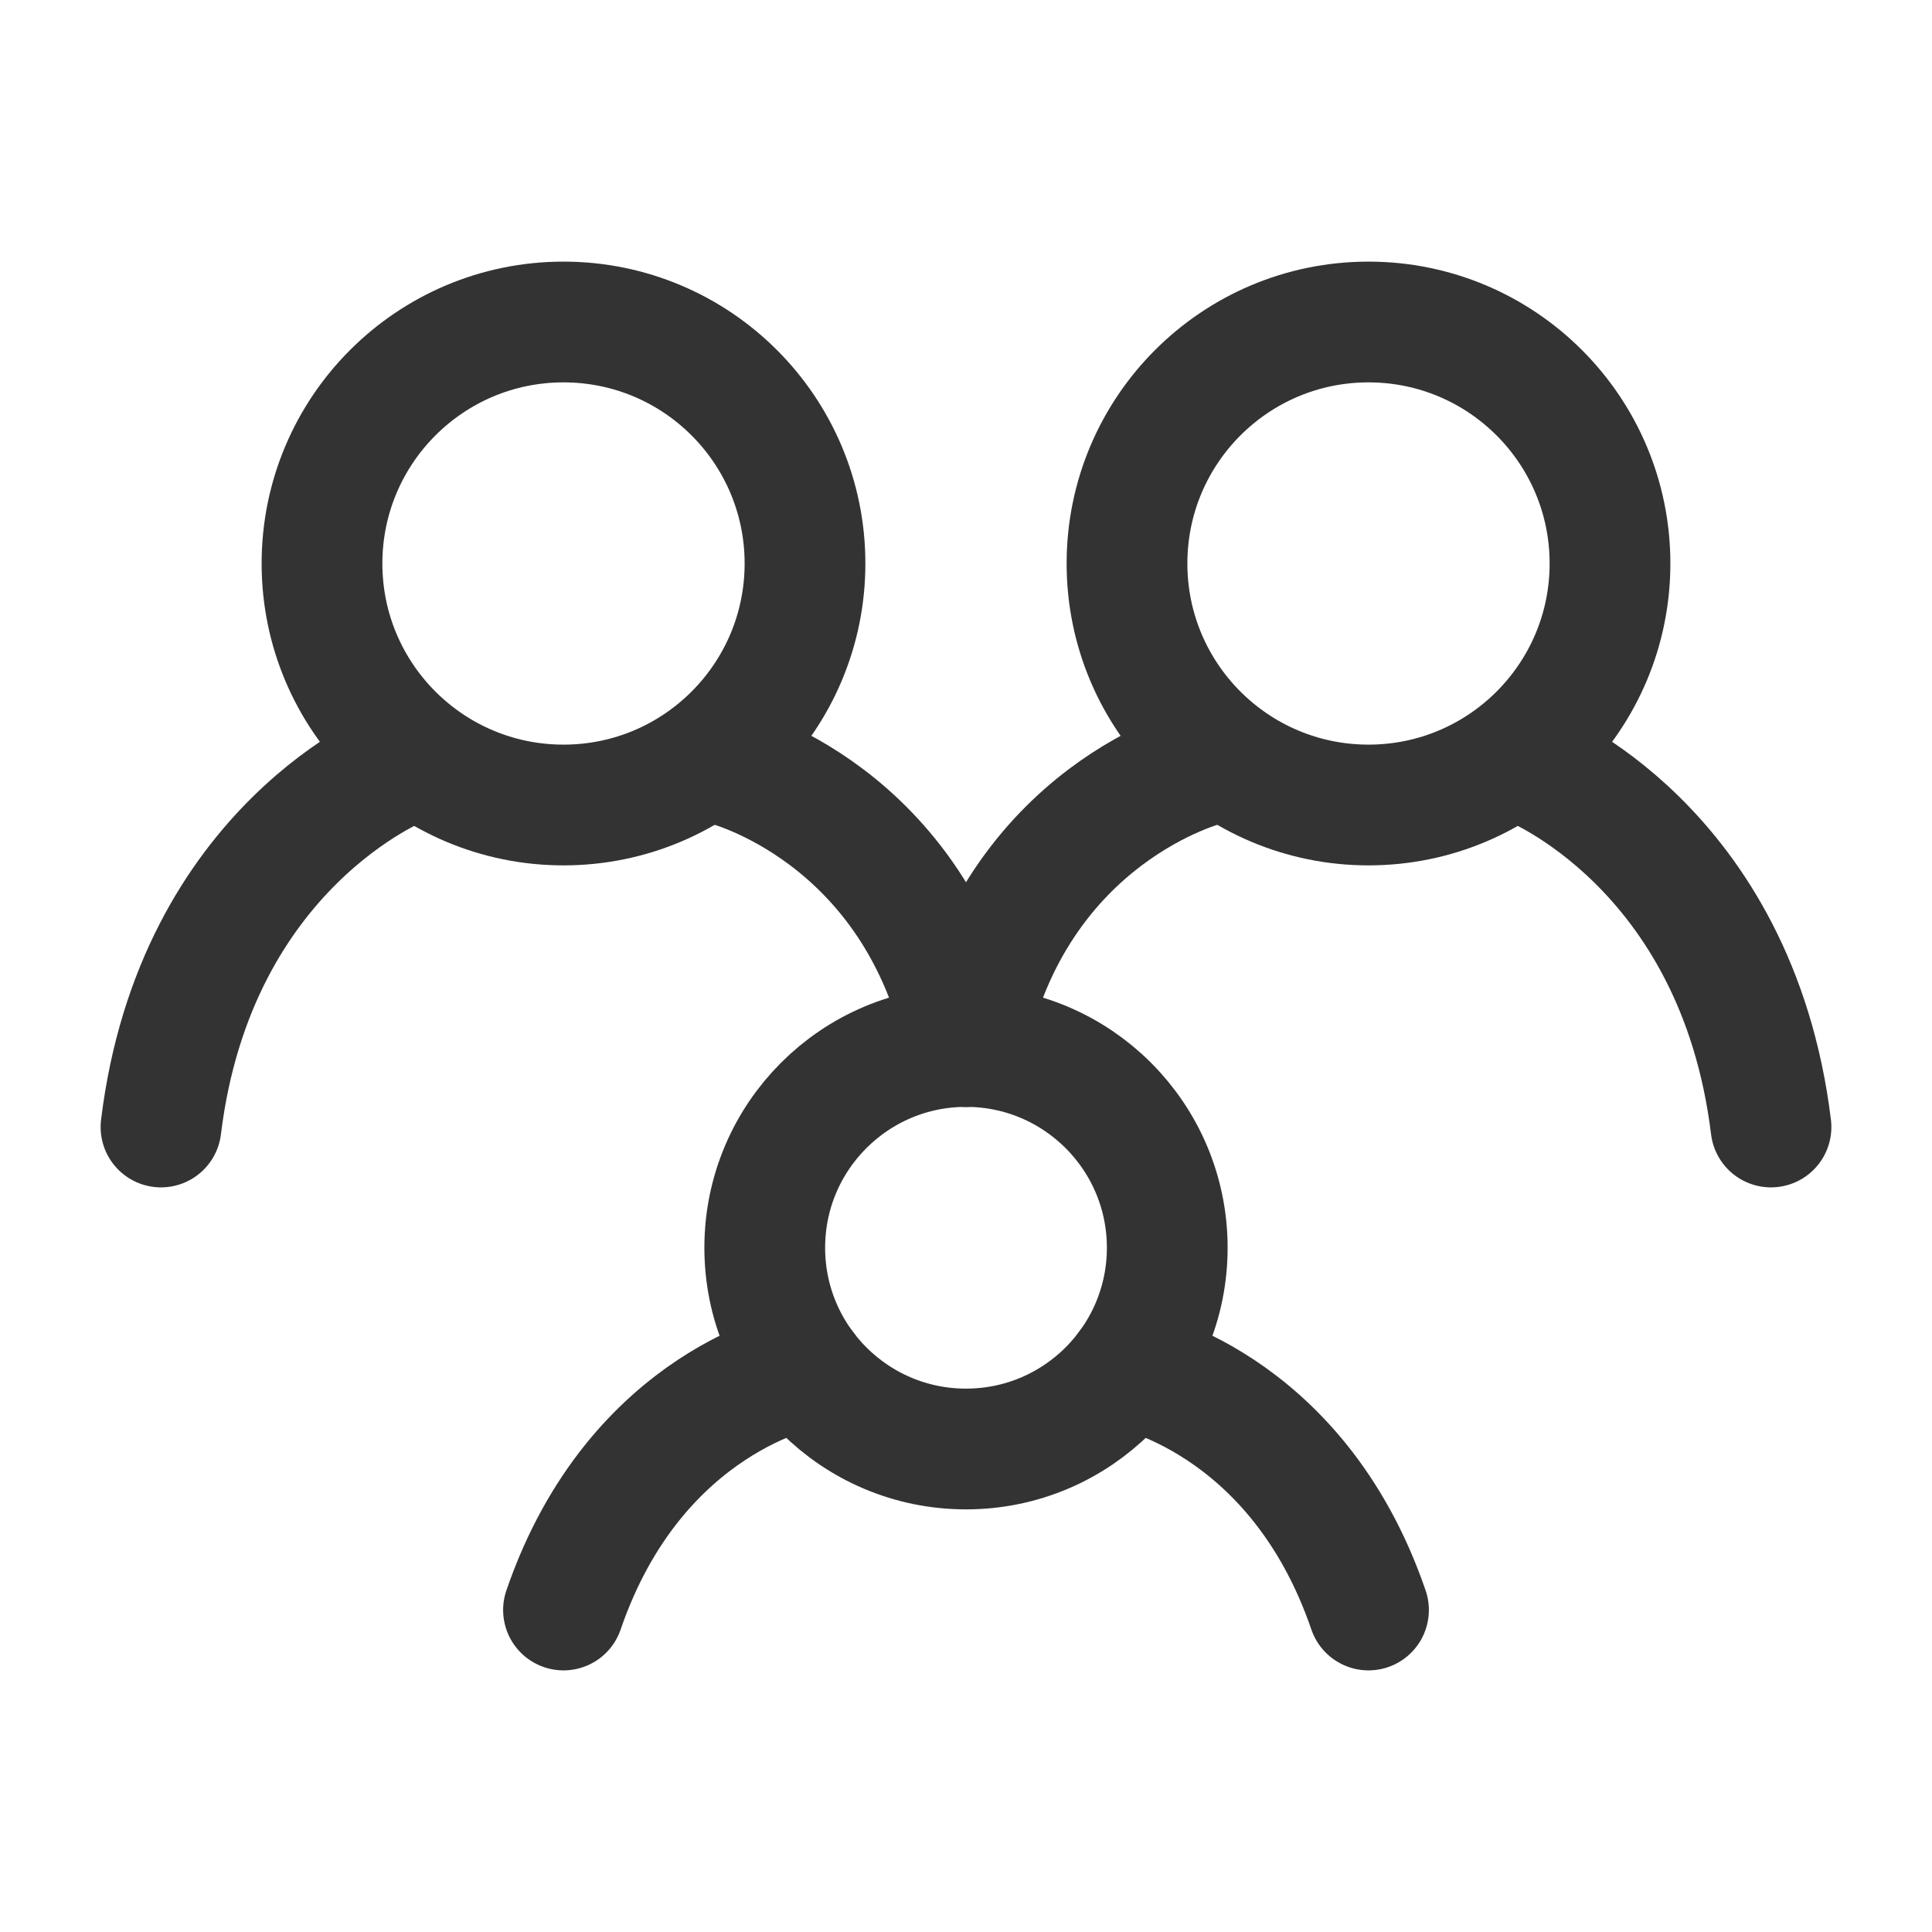 <?xml version="1.0" encoding="UTF-8"?><svg width="24" height="24" viewBox="0 0 48 48" fill="none" xmlns="http://www.w3.org/2000/svg"><path d="M10 19C10 19 4.857 21 4 28" stroke="#333" stroke-width="3" stroke-linecap="round"/><path d="M38 19C38 19 43.143 21 44 28" stroke="#333" stroke-width="3" stroke-linecap="round"/><path d="M18 19C18 19 22.8 20.167 24 26" stroke="#333" stroke-width="3" stroke-linecap="round"/><path d="M30 19C30 19 25.2 20.167 24 26" stroke="#333" stroke-width="3" stroke-linecap="round"/><path d="M20 34C20 34 15.8 34.75 14 40" stroke="#333" stroke-width="3" stroke-linecap="round"/><path d="M28 34C28 34 32.2 34.75 34 40" stroke="#333" stroke-width="3" stroke-linecap="round"/><circle cx="24" cy="31" r="5" fill="none" stroke="#333" stroke-width="3" stroke-linecap="round" stroke-linejoin="round"/><circle cx="34" cy="14" r="6" fill="none" stroke="#333" stroke-width="3" stroke-linecap="round" stroke-linejoin="round"/><circle cx="14" cy="14" r="6" fill="none" stroke="#333" stroke-width="3" stroke-linecap="round" stroke-linejoin="round"/></svg>